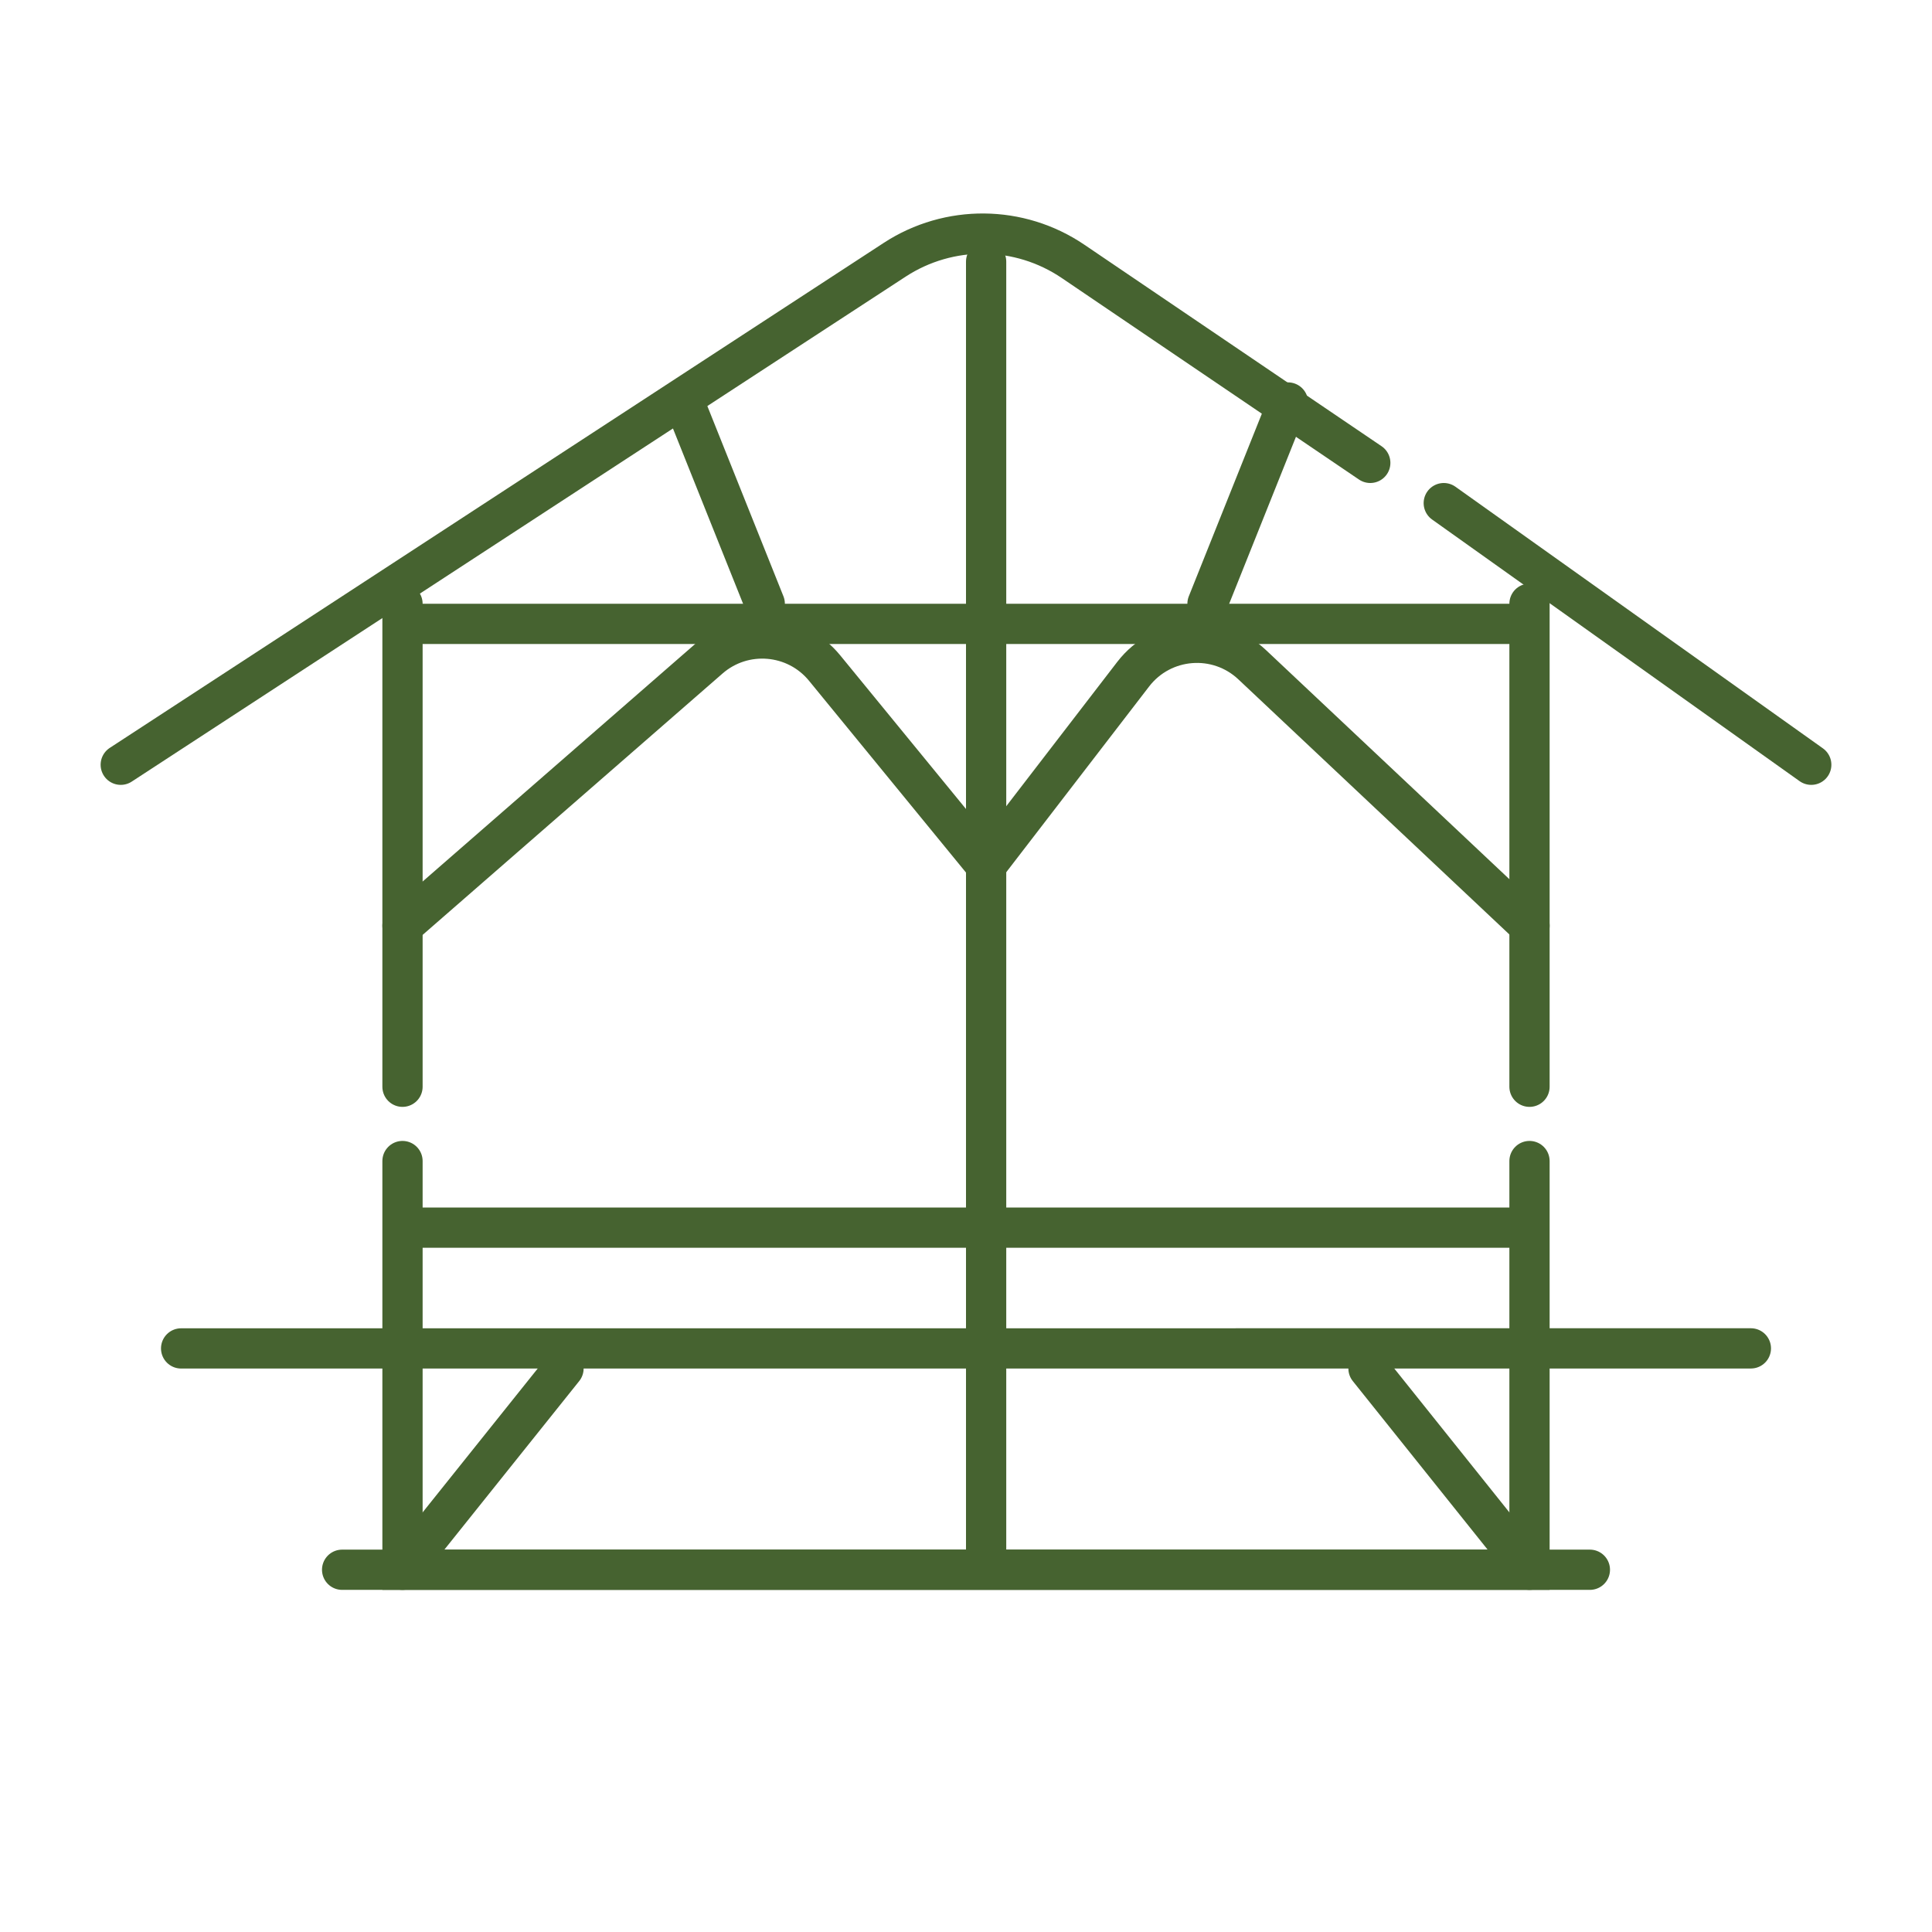 <svg width="48" height="48" viewBox="0 0 48 48" fill="none" xmlns="http://www.w3.org/2000/svg">
<path d="M10 15V27M38 15V27M38 28.846V39H10V28.846" stroke="#466330" stroke-linecap="round"/>
<path d="M8.5 39H39.5" stroke="#466330" stroke-linecap="round"/>
<path d="M3 19L22.228 6.454C23.578 5.573 25.325 5.589 26.659 6.493L34.044 11.5M45 19L35.87 12.5" stroke="#466330" stroke-linecap="round" stroke-linejoin="round"/>
<line x1="4.5" y1="33.501" x2="43.5" y2="33.5" stroke="#466330" stroke-linecap="round"/>
<path d="M10 39L14 34" stroke="#466330" stroke-linecap="round"/>
<path d="M30 15L32 10" stroke="#466330" stroke-linecap="round"/>
<path d="M19 15L17 10" stroke="#466330" stroke-linecap="round"/>
<path d="M10 23L17.624 16.355C18.475 15.614 19.771 15.723 20.486 16.596L24.5 21.5" stroke="#466330" stroke-linecap="round" stroke-linejoin="round"/>
<path d="M38 23L31.109 16.514C30.247 15.703 28.874 15.813 28.153 16.751L24.5 21.5" stroke="#466330" stroke-linecap="round" stroke-linejoin="round"/>
<path d="M38 39L34 34" stroke="#466330" stroke-linecap="round"/>
<line x1="10.5" y1="30.5" x2="37.5" y2="30.5" stroke="#466330" stroke-linecap="round"/>
<line x1="10.5" y1="15.5" x2="37.5" y2="15.5" stroke="#466330" stroke-linecap="round"/>
<line x1="24.5" y1="38.5" x2="24.5" y2="6.5" stroke="#466330" stroke-linecap="round"/>
</svg>
